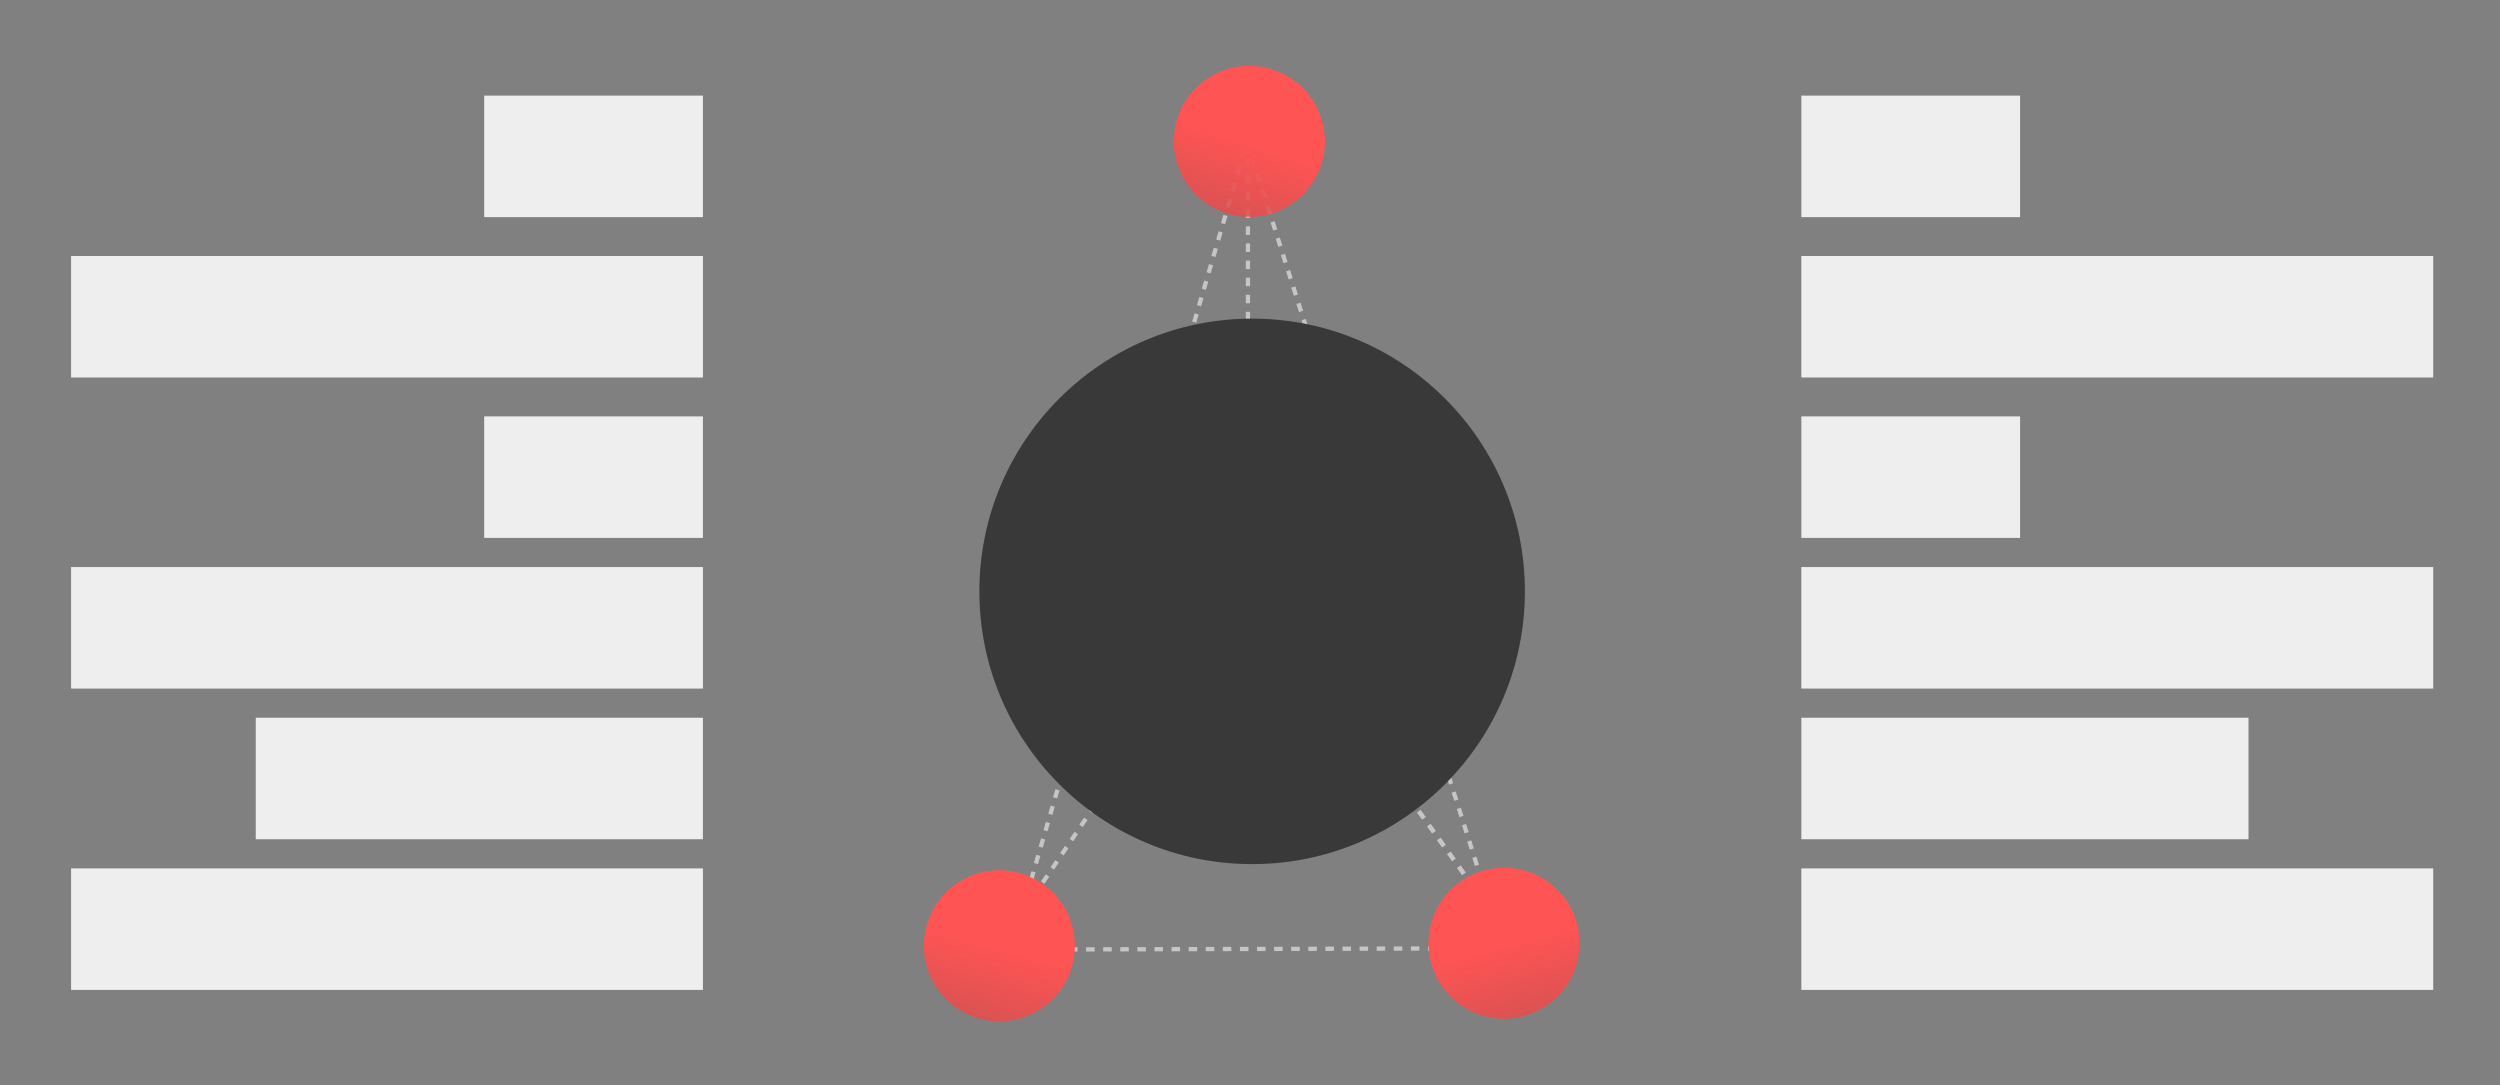 <svg width="585" height="254" viewBox="0 0 585 254" fill="none" xmlns="http://www.w3.org/2000/svg">
<rect x="0" y="0" width="585" height="254" fill="#808080" stroke="none"/>
<circle r="17.628" transform="matrix(-0.955 -0.298 -0.298 0.955 292.336 33.082)" fill="url(#paint0_linear)"/>
<line x1="292.268" y1="134.676" x2="354.13" y2="220.537" stroke="#C5C5C5" stroke-dasharray="2 2"/>
<line x1="292.125" y1="135.248" x2="233.559" y2="221.992" stroke="#C5C5C5" stroke-dasharray="2 2"/>
<line x1="352.142" y1="221.905" x2="233.145" y2="222.213" stroke="#C5C5C5" stroke-dasharray="2 2"/>
<circle r="17.628" transform="matrix(-0.966 -0.259 -0.259 0.966 233.841 221.31)" fill="url(#paint1_linear)"/>
<circle r="17.628" transform="matrix(-0.966 0.259 0.259 0.966 351.93 220.722)" fill="url(#paint2_linear)"/>
<line x1="292.019" y1="134.968" x2="292.019" y2="33.082" stroke="#C5C5C5" stroke-dasharray="2 2"/>
<line x1="236.791" y1="221.264" x2="291.856" y2="32.942" stroke="#C5C5C5" stroke-dasharray="2 2"/>
<line x1="351.664" y1="221.556" x2="291.876" y2="33.286" stroke="#C5C5C5" stroke-dasharray="2 2"/>
<circle r="12.511" transform="matrix(-1 0 0 1 293 134.968)" fill="#393939"/>
<line x1="292.268" y1="134.676" x2="354.13" y2="220.537" stroke="#C5C5C5" stroke-dasharray="2 2"/>
<circle r="17.628" transform="matrix(-0.955 -0.298 -0.298 0.955 292.336 33.082)" fill="url(#paint3_linear)"/>
<circle r="17.628" transform="matrix(-0.966 -0.259 -0.259 0.966 233.841 221.31)" fill="url(#paint4_linear)"/>
<circle r="17.628" transform="matrix(-0.966 0.259 0.259 0.966 351.93 220.722)" fill="url(#paint5_linear)"/>
<circle r="63.824" transform="matrix(-1 0 0 1 293 138.38)" fill="#393939"/>
<rect x="16.631" y="203.207" width="147.852" height="28.433" fill="#EEEEEE"/>
<rect x="59.849" y="167.95" width="104.634" height="28.433" fill="#EEEEEE"/>
<rect x="16.631" y="132.693" width="147.852" height="28.433" fill="#EEEEEE"/>
<rect x="16.631" y="59.905" width="147.852" height="28.433" fill="#EEEEEE"/>
<rect x="113.303" y="97.436" width="51.179" height="28.433" fill="#EEEEEE"/>
<rect x="113.303" y="22.373" width="51.179" height="28.433" fill="#EEEEEE"/>
<rect width="147.852" height="28.433" transform="matrix(-1 0 0 1 569.369 203.207)" fill="#EEEEEE"/>
<rect width="104.634" height="28.433" transform="matrix(-1 0 0 1 526.151 167.95)" fill="#EEEEEE"/>
<rect width="147.852" height="28.433" transform="matrix(-1 0 0 1 569.369 132.693)" fill="#EEEEEE"/>
<rect width="147.852" height="28.433" transform="matrix(-1 0 0 1 569.369 59.905)" fill="#EEEEEE"/>
<rect width="51.179" height="28.433" transform="matrix(-1 0 0 1 472.697 97.436)" fill="#EEEEEE"/>
<rect width="51.179" height="28.433" transform="matrix(-1 0 0 1 472.697 22.373)" fill="#EEEEEE"/>
<defs>
<linearGradient id="paint0_linear" x1="17.628" y1="0" x2="17.628" y2="35.257" gradientUnits="userSpaceOnUse">
<stop stop-color="#FF5454"/>
<stop offset="1" stop-color="#BA4F4F" stop-opacity="0.74"/>
</linearGradient>
<linearGradient id="paint1_linear" x1="17.628" y1="0" x2="17.628" y2="35.257" gradientUnits="userSpaceOnUse">
<stop stop-color="#FF5454"/>
<stop offset="1" stop-color="#BA4F4F" stop-opacity="0.74"/>
</linearGradient>
<linearGradient id="paint2_linear" x1="17.628" y1="0" x2="17.628" y2="35.257" gradientUnits="userSpaceOnUse">
<stop stop-color="#FF5454"/>
<stop offset="1" stop-color="#BA4F4F" stop-opacity="0.74"/>
</linearGradient>
<linearGradient id="paint3_linear" x1="17.628" y1="0" x2="17.628" y2="35.257" gradientUnits="userSpaceOnUse">
<stop stop-color="#FF5454"/>
<stop offset="1" stop-color="#BA4F4F" stop-opacity="0.74"/>
</linearGradient>
<linearGradient id="paint4_linear" x1="17.628" y1="0" x2="17.628" y2="35.257" gradientUnits="userSpaceOnUse">
<stop stop-color="#FF5454"/>
<stop offset="1" stop-color="#BA4F4F" stop-opacity="0.74"/>
</linearGradient>
<linearGradient id="paint5_linear" x1="17.628" y1="0" x2="17.628" y2="35.257" gradientUnits="userSpaceOnUse">
<stop stop-color="#FF5454"/>
<stop offset="1" stop-color="#BA4F4F" stop-opacity="0.74"/>
</linearGradient>
</defs>
</svg>
